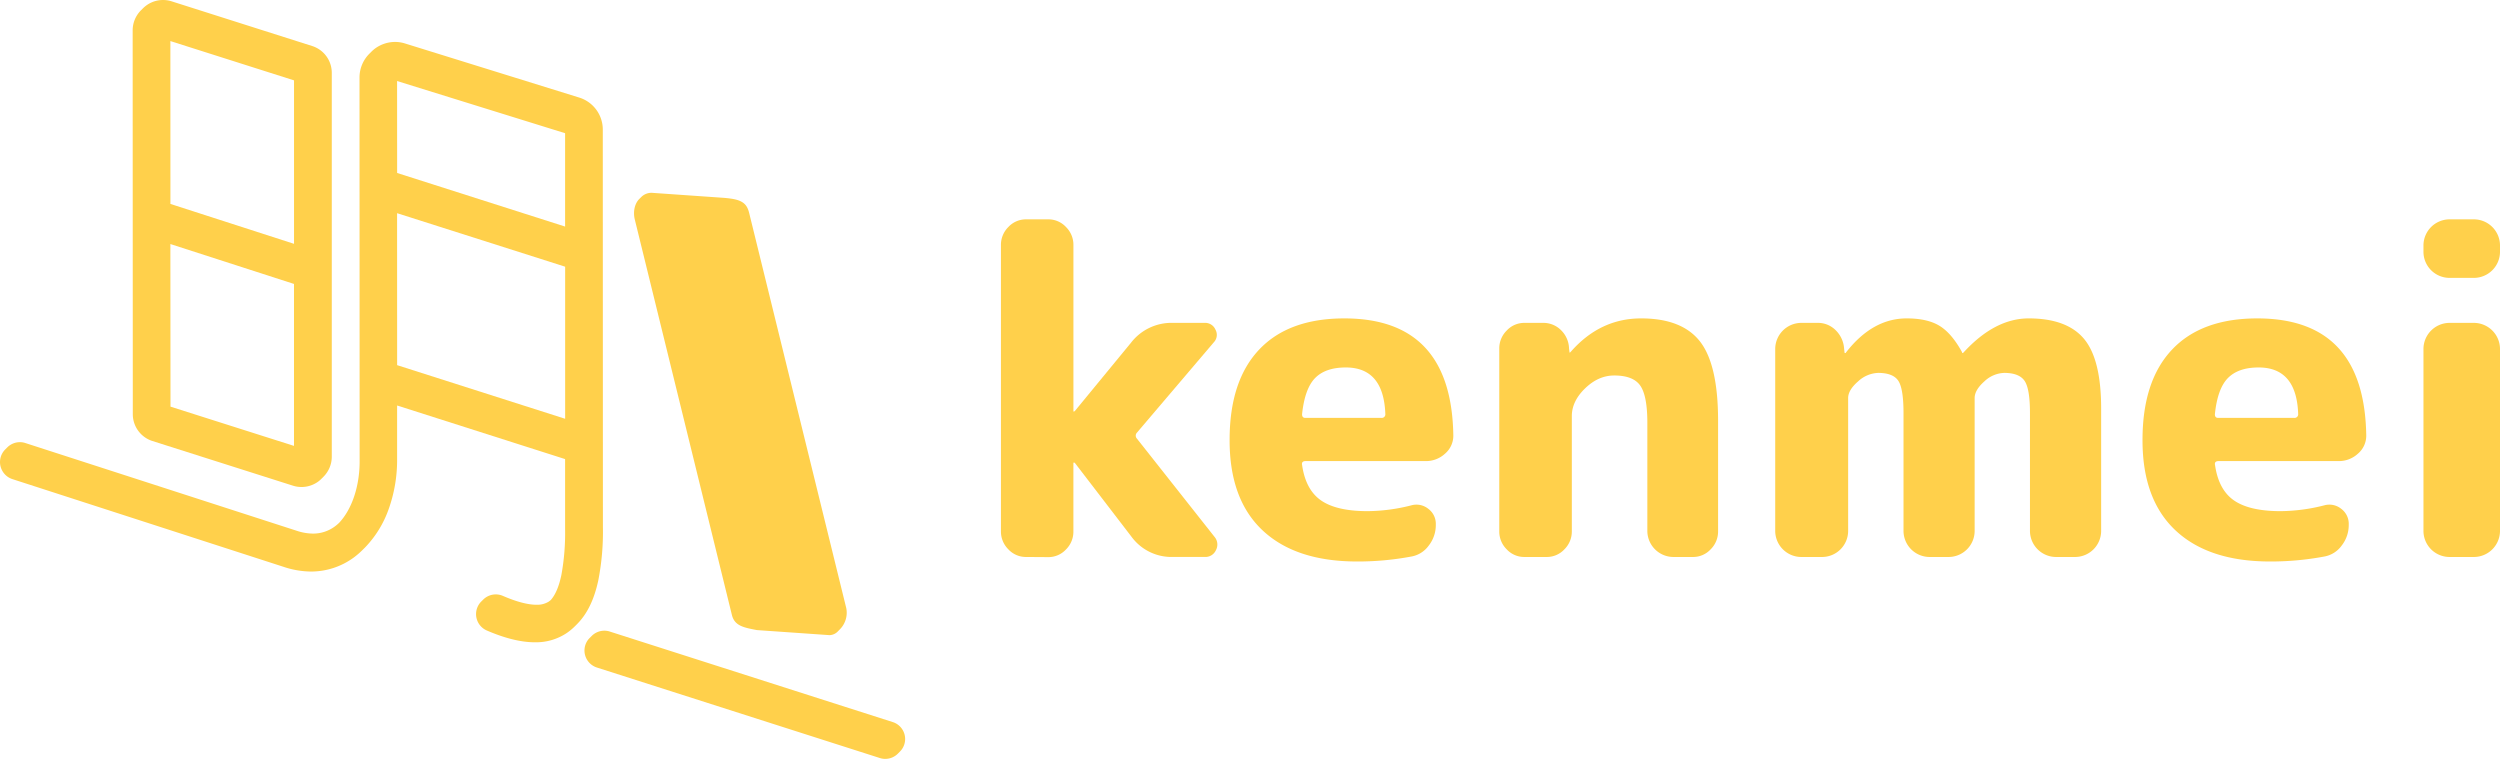 <svg id="Layer_1" data-name="Layer 1" xmlns="http://www.w3.org/2000/svg" viewBox="0 0 1059.28 322.2"><defs><style>.cls-1{fill:#ffd04b;}</style></defs><title>20200317c-kenmei-logo-banner-variation-yellow</title><g id="Logos"><g id="Expanded"><g id="logo"><path id="shape4" class="cls-1" d="M382.69,309.7a7.48,7.48,0,0,0-4.4-3.74L258.39,267.6a7.4,7.4,0,0,0-2.32-.37,7.62,7.62,0,0,0-5.35,2.22l-.87.87h0a7.44,7.44,0,0,0-1.84,3,7.58,7.58,0,0,0,4.87,9.51l119.9,38.35a7.31,7.31,0,0,0,2.32.37,7.58,7.58,0,0,0,5.34-2.22h0l.87-.88a7.37,7.37,0,0,0,1.84-3A7.49,7.49,0,0,0,382.69,309.7Z"/><path id="shape_3" data-name="shape 3" class="cls-1" d="M269,93.12l41.12,167.46c1.12,4.55,4.9,5.29,10.15,6.31l.38.08,30.86,2.15a5.11,5.11,0,0,0,3.6-1.7h0l.87-.88a10,10,0,0,0,2.6-8.85L317.43,90.24c-.58-2.38-1.52-3.78-3.15-4.71s-3.63-1.34-7.38-1.69L276.23,81.7a6.13,6.13,0,0,0-4.51,1.77l-.87.86h0C268.9,86.3,268.14,89.79,269,93.12Z"/><path id="shape2" class="cls-1" d="M255.46,223.22l-.05-168.33a14.2,14.2,0,0,0-9.95-13.54L171.64,18.43a14.05,14.05,0,0,0-4.27-.66A14.41,14.41,0,0,0,159,20.5a14.69,14.69,0,0,0-1.64,1.41l-.87.87h0a14.26,14.26,0,0,0-4.16,10l.05,162.74c0,10.49-3.24,20.21-8.68,26a18.3,18.3,0,0,1-1.86,1.57,15.44,15.44,0,0,1-9.24,3,22.22,22.22,0,0,1-6.91-1.21L10.74,187.72a7.3,7.3,0,0,0-2.31-.37,7.62,7.62,0,0,0-5.35,2.22l-.87.87h0a7.55,7.55,0,0,0-1.38,8.77A7.56,7.56,0,0,0,5.23,203l114.91,37.17a37.39,37.39,0,0,0,11.63,2,30.61,30.61,0,0,0,18-5.85,34.09,34.09,0,0,0,4-3.45h0l.88-.87a44.86,44.86,0,0,0,10-16.19,61.83,61.83,0,0,0,3.61-21v-23l71.18,22.71v29.66a99,99,0,0,1-1.57,19.42c-1,4.81-2.5,8.37-4.46,10.6a9.74,9.74,0,0,1-1,.77,9.19,9.19,0,0,1-5.11,1.27c-3.66,0-8.45-1.26-14.23-3.76A7.54,7.54,0,0,0,204.8,254l-.88.87h0a7.47,7.47,0,0,0-1.59,2.34,7.57,7.57,0,0,0,3.92,9.93c7.68,3.32,14.52,5,20.33,5a23.4,23.4,0,0,0,13.3-3.75,23.75,23.75,0,0,0,3.74-3.06h0l.88-.88c4.29-4.3,7.24-10.35,9-18.51A107.42,107.42,0,0,0,255.46,223.22ZM168.25,34.33l71.19,22.11V96L168.27,73.29Zm0,56L239.46,113l0,64.44-71.19-22.72Z"/><path id="shape1" class="cls-1" d="M56.27,175.47a11.93,11.93,0,0,0,8.34,11.4l59.53,18.92a11.88,11.88,0,0,0,3.62.56,12,12,0,0,0,7.07-2.3,10.7,10.7,0,0,0,1.37-1.19h0l.87-.87a12.06,12.06,0,0,0,3.51-8.46l0-162.65a11.92,11.92,0,0,0-8.34-11.39L72.67.55A12,12,0,0,0,62,2.31,12.94,12.94,0,0,0,60.6,3.5l-.87.87h0a12.06,12.06,0,0,0-3.52,8.46ZM72.19,17.4l52.39,16.65,0,69.26L72.21,86.41Zm0,86,52.38,16.91,0,68.62L72.24,172.3Z"/></g><g id="kenmei"><path id="i" class="cls-1" d="M1037.72,117.74a11.07,11.07,0,0,1-10.87-10.87v-3.05a11.09,11.09,0,0,1,10.87-10.88h10.69a11.1,11.1,0,0,1,10.87,10.88v3.05a11.09,11.09,0,0,1-10.87,10.87Zm0,118.26a11.07,11.07,0,0,1-10.87-10.87V147.69a11.09,11.09,0,0,1,10.87-10.88h10.69a11.1,11.1,0,0,1,10.87,10.88v77.44A11.09,11.09,0,0,1,1048.41,236Z"/><path id="e" class="cls-1" d="M961.81,237.91q-25.95,0-40-13.16t-14-38.34q0-25,12.49-38.25t36.15-13.25q45.39,0,46.16,49.59a10,10,0,0,1-3.53,7.73,11.88,11.88,0,0,1-8.11,3.14H940.06c-1.27,0-1.78.58-1.52,1.72q1.51,10.49,8.11,15t19.74,4.49a76.75,76.75,0,0,0,18.5-2.48,8,8,0,0,1,7.15,1.52,7.88,7.88,0,0,1,3.15,6.49v.38a14.07,14.07,0,0,1-3,8.68,11.56,11.56,0,0,1-7.53,4.67A122.57,122.57,0,0,1,961.81,237.91ZM957,155.7q-8.58,0-13,4.48t-5.53,15.36c0,1,.44,1.52,1.33,1.52h32.24a1.52,1.52,0,0,0,1.72-1.71Q973.07,155.7,957,155.7Z"/><path id="m" class="cls-1" d="M763.05,236a11.09,11.09,0,0,1-10.87-10.87V147.69a11.1,11.1,0,0,1,10.87-10.88h7.06a10.51,10.51,0,0,1,7.73,3.15,12,12,0,0,1,3.53,7.73l.19,1.71a.17.17,0,0,0,.19.19c.25,0,.38-.06.38-.19q11.25-14.49,25.75-14.49,8.77,0,13.92,3.15t9.54,11.15a.33.33,0,0,0,.38.38l.38-.38q13.17-14.29,27.47-14.3,16.21,0,23.46,8.68t7.25,29.47v52.07A11.07,11.07,0,0,1,879.41,236H871a11.09,11.09,0,0,1-10.88-10.87V175q0-10.29-2.29-13.63T849.27,158a12.78,12.78,0,0,0-8.49,3.62q-4.1,3.63-4.1,7.06v56.46A11.07,11.07,0,0,1,825.81,236h-8.39a11.09,11.09,0,0,1-10.88-10.87V175q0-10.29-2.19-13.63T795.86,158a13.1,13.1,0,0,0-8.58,3.62q-4.2,3.63-4.2,7.06v56.46A11.07,11.07,0,0,1,772.21,236Z"/><path id="n" class="cls-1" d="M645.94,236a10.1,10.1,0,0,1-7.53-3.24,10.58,10.58,0,0,1-3.15-7.63V147.69a10.58,10.58,0,0,1,3.15-7.63,10.11,10.11,0,0,1,7.53-3.25h7.82a10.51,10.51,0,0,1,7.73,3.15,11.22,11.22,0,0,1,3.33,7.73l.19,1.52c0,.13.07.19.2.19l.38-.38q12.39-14.11,29.75-14.11t25,9.82q7.62,9.83,7.63,33.48v46.92a10.58,10.58,0,0,1-3.15,7.63,10.12,10.12,0,0,1-7.53,3.24h-8.39A11.09,11.09,0,0,1,698,225.13v-46q0-11.44-3-15.74t-11.06-4.29q-6.67,0-12.3,5.44T666,176.3v48.83a10.58,10.58,0,0,1-3.15,7.63,10.14,10.14,0,0,1-7.53,3.24Z"/><path id="e-2" data-name="e" class="cls-1" d="M575,237.91q-25.95,0-40-13.16t-14-38.34q0-25,12.49-38.25t36.14-13.25q45.4,0,46.16,49.59a10,10,0,0,1-3.52,7.73,11.88,11.88,0,0,1-8.11,3.14H553.24c-1.27,0-1.78.58-1.52,1.72q1.51,10.49,8.1,15t19.74,4.49a76.62,76.62,0,0,0,18.5-2.48,8,8,0,0,1,7.16,1.52,7.88,7.88,0,0,1,3.15,6.49v.38a14.07,14.07,0,0,1-3,8.68,11.55,11.55,0,0,1-7.54,4.67A122.39,122.39,0,0,1,575,237.91Zm-4.77-82.21q-8.6,0-13,4.48t-5.53,15.36c0,1,.44,1.52,1.33,1.52h32.24a1.51,1.51,0,0,0,1.71-1.71Q586.24,155.7,570.22,155.7Z"/><path id="k" class="cls-1" d="M434.79,236a10.14,10.14,0,0,1-7.54-3.24,10.61,10.61,0,0,1-3.14-7.63V103.82a10.61,10.61,0,0,1,3.14-7.63,10.15,10.15,0,0,1,7.54-3.25h9.35a10.15,10.15,0,0,1,7.53,3.25,10.58,10.58,0,0,1,3.15,7.63V174.2a.17.17,0,0,0,.19.19l.38-.19,23.84-29a21.68,21.68,0,0,1,17.55-8.4h13.73a4.73,4.73,0,0,1,4.49,2.87,4.53,4.53,0,0,1-.67,5.34l-32.62,38.34a1.84,1.84,0,0,0,0,2.48l33,41.77a5,5,0,0,1,.48,5.53,4.87,4.87,0,0,1-4.68,2.86H496.78a21,21,0,0,1-17.36-8.58l-24-31.28A.55.55,0,0,0,455,196a.17.17,0,0,0-.19.19v29a10.58,10.58,0,0,1-3.15,7.63,10.14,10.14,0,0,1-7.53,3.24Z"/></g></g></g></svg>